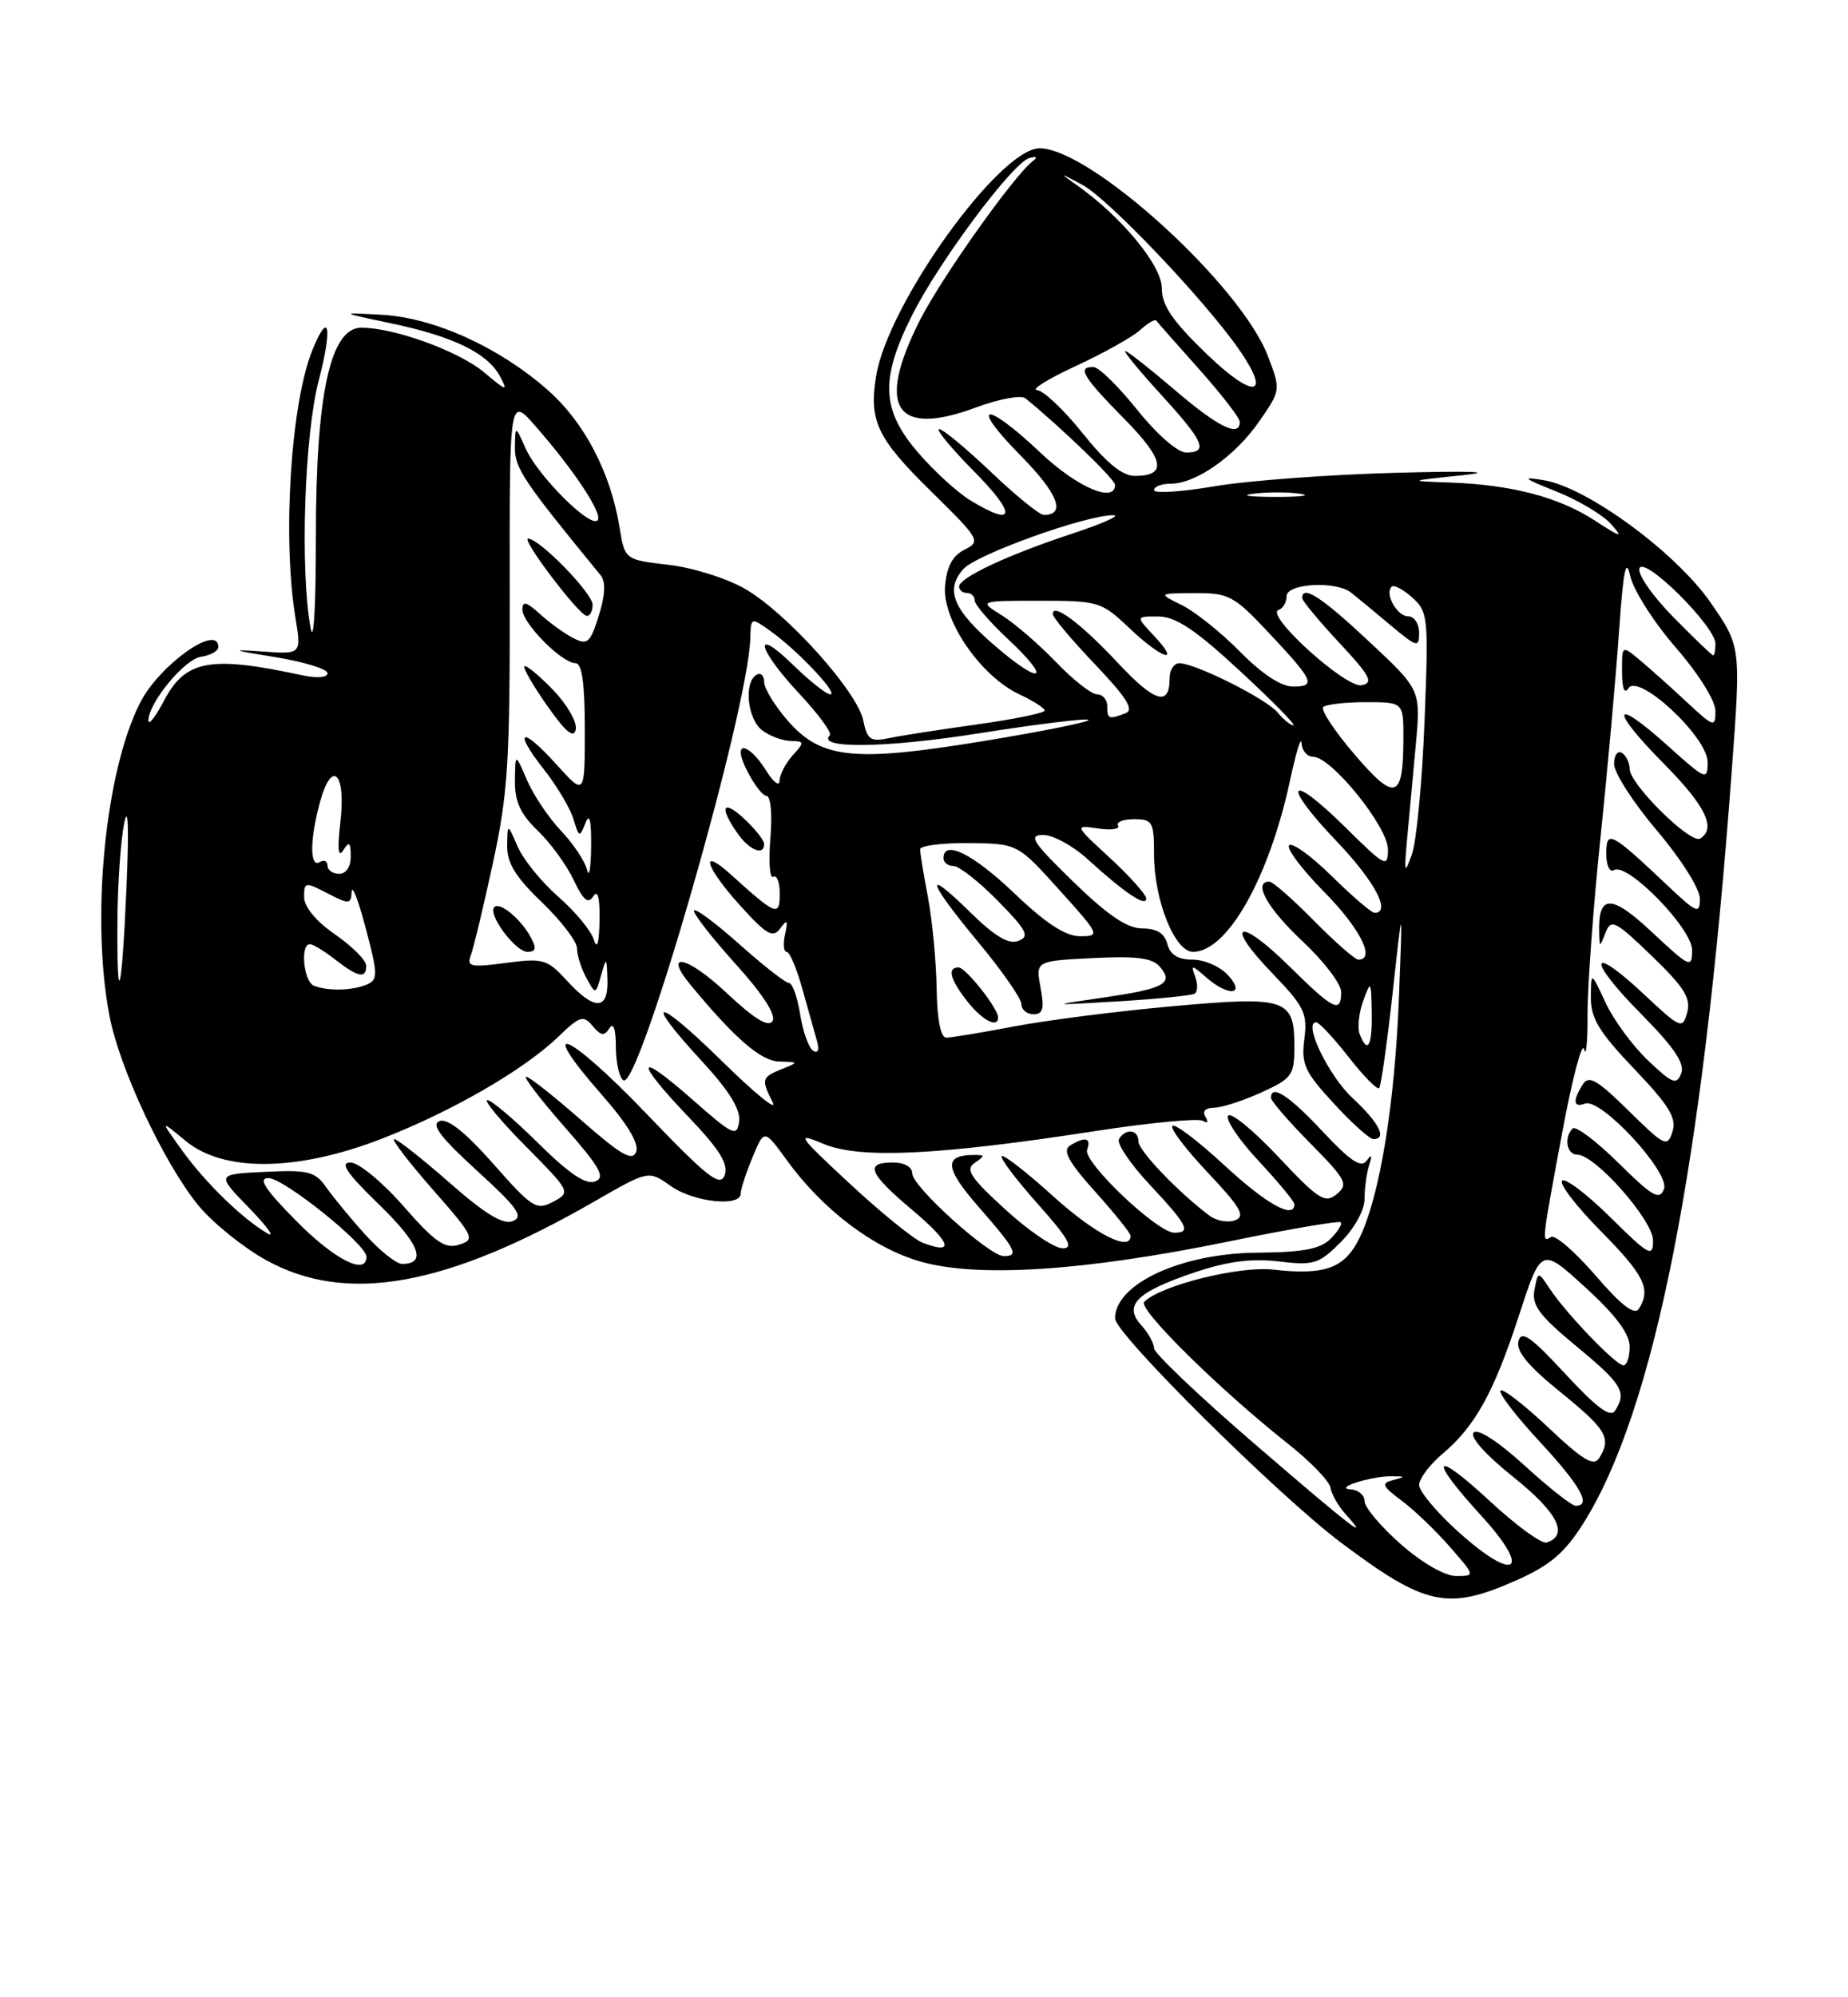 <?xml version="1.0" encoding="UTF-8" standalone="no"?>
<!DOCTYPE svg PUBLIC "-//W3C//DTD SVG 1.1//EN" "http://www.w3.org/Graphics/SVG/1.1/DTD/svg11.dtd" >
<svg xmlns="http://www.w3.org/2000/svg" xmlns:xlink="http://www.w3.org/1999/xlink" version="1.1" viewBox="0 0 237 256">
 <g >
 <path fill="currentColor"
d=" M 194.45 202.56 C 198.74 200.67 200.63 199.07 202.99 195.36 C 212.17 180.88 218.37 149.53 222.10 98.67 C 223.27 82.85 223.27 82.85 219.38 77.24 C 214.94 70.82 203.56 62.47 198.00 61.55 C 195.06 61.06 195.31 61.29 199.61 63.00 C 202.42 64.12 205.57 66.00 206.61 67.17 C 208.23 69.00 207.93 68.93 204.50 66.70 C 199.91 63.72 193.89 62.14 186.00 61.85 C 180.50 61.65 180.50 61.65 187.50 60.92 C 191.94 60.46 188.82 60.34 179.00 60.60 C 170.47 60.83 160.01 61.60 155.75 62.33 C 151.49 63.05 148.00 63.28 148.00 62.82 C 148.00 62.37 148.96 62.00 150.13 62.00 C 153.38 62.00 158.41 58.46 161.50 54.00 C 164.26 50.01 164.27 49.99 162.60 45.63 C 159.13 36.54 139.89 19.04 133.34 19.01 C 128.20 18.99 113.86 38.94 112.36 48.20 C 111.42 53.97 112.48 56.18 119.43 63.00 C 125.66 69.12 125.82 69.40 123.70 70.45 C 122.16 71.22 121.41 72.62 121.20 75.13 C 120.83 79.50 125.77 86.68 130.74 89.00 C 132.51 89.83 133.97 90.76 133.98 91.07 C 133.99 91.38 130.06 92.19 125.25 92.86 C 120.44 93.53 115.33 94.32 113.89 94.63 C 111.65 95.10 111.21 94.78 110.71 92.34 C 109.96 88.66 101.00 78.67 95.63 75.52 C 93.31 74.16 88.92 72.77 85.79 72.40 C 80.13 71.74 80.13 71.74 79.46 67.62 C 78.30 60.54 74.95 54.13 70.23 49.98 C 64.01 44.50 55.69 40.73 49.00 40.35 C 43.50 40.04 43.50 40.04 50.14 41.44 C 58.12 43.11 62.53 45.26 64.12 48.23 C 65.19 50.22 64.99 50.17 62.10 47.74 C 58.88 45.02 50.57 42.00 46.35 42.00 C 42.35 42.00 40.50 50.54 40.51 68.94 C 40.51 77.90 40.22 82.73 39.82 80.44 C 38.47 72.88 39.04 55.77 40.88 48.75 C 42.65 41.95 42.21 39.66 40.11 44.75 C 37.30 51.55 36.19 68.84 37.89 79.18 C 38.66 83.87 38.66 83.87 33.58 83.50 C 29.45 83.20 29.76 83.34 35.25 84.22 C 38.96 84.82 42.00 85.75 42.00 86.28 C 42.00 86.85 40.66 86.96 38.75 86.55 C 26.99 84.01 23.79 84.59 21.06 89.76 C 19.98 91.82 19.07 93.00 19.04 92.40 C 18.96 90.19 23.63 84.49 25.78 84.18 C 27.00 84.00 28.00 83.44 28.00 82.93 C 28.00 79.85 20.43 85.23 17.97 90.07 C 13.50 98.83 11.65 117.56 14.02 130.11 C 15.28 136.85 21.03 149.11 25.43 154.49 C 27.27 156.73 31.19 159.89 34.14 161.52 C 44.45 167.22 57.26 164.92 76.34 153.93 C 83.18 150.00 83.18 150.00 86.00 152.00 C 88.94 154.09 95.00 154.75 95.00 152.97 C 95.00 152.40 95.68 150.31 96.51 148.33 C 98.01 144.72 98.01 144.72 100.88 148.67 C 105.46 155.00 111.93 159.92 117.95 161.67 C 125.29 163.81 138.95 162.93 157.50 159.14 C 165.20 157.56 171.70 156.45 171.94 156.66 C 172.18 156.87 171.60 157.82 170.65 158.77 C 169.33 160.10 167.13 160.51 161.21 160.56 C 151.47 160.64 143.00 164.56 143.00 168.99 C 143.00 170.94 163.91 191.67 172.00 197.74 C 182.82 205.85 185.65 206.46 194.45 202.56 Z  M 179.64 197.92 C 177.09 195.67 175.00 193.19 175.00 192.42 C 175.00 191.64 174.21 190.96 173.25 190.90 C 170.90 190.77 175.80 189.19 178.50 189.22 C 180.26 189.23 180.28 189.29 178.67 189.70 C 177.09 190.11 177.23 190.46 179.75 192.34 C 181.35 193.53 184.13 196.19 185.93 198.25 C 189.21 202.00 189.21 202.00 186.74 202.00 C 185.29 202.00 182.39 200.33 179.64 197.92 Z  M 187.05 196.36 C 184.27 193.86 182.00 191.15 182.00 190.34 C 182.00 189.53 183.33 187.76 184.94 186.39 C 189.18 182.83 191.57 178.52 194.81 168.59 C 197.66 159.84 197.66 159.84 203.33 165.02 C 207.21 168.56 209.00 170.96 209.00 172.60 C 209.00 173.92 208.64 175.00 208.20 175.00 C 207.24 175.00 200.91 168.42 198.77 165.21 C 197.25 162.91 197.25 162.91 196.79 165.32 C 196.41 167.29 197.40 168.61 202.16 172.55 C 208.04 177.41 208.65 178.42 207.14 180.80 C 206.54 181.75 204.81 180.48 200.76 176.11 C 196.32 171.31 195.11 170.47 194.74 171.90 C 194.40 173.17 195.97 175.08 200.13 178.44 C 206.05 183.23 206.70 184.35 205.08 186.90 C 204.39 187.99 202.97 187.14 198.59 182.99 C 195.50 180.08 192.73 177.93 192.44 178.23 C 192.14 178.53 194.39 181.47 197.45 184.77 C 202.71 190.45 204.14 193.00 202.08 193.00 C 201.57 193.00 198.63 190.68 195.53 187.85 C 192.16 184.77 189.53 183.07 188.99 183.61 C 188.45 184.15 190.50 186.45 194.10 189.33 C 199.78 193.88 201.24 196.75 198.36 197.71 C 197.73 197.92 194.47 195.55 191.11 192.44 C 183.73 185.61 183.07 186.73 190.00 194.31 C 196.52 201.45 194.37 202.94 187.05 196.36 Z  M 160.75 184.94 C 153.74 178.90 148.00 173.44 148.00 172.81 C 148.00 172.17 147.26 170.84 146.36 169.85 C 144.05 167.30 145.75 165.61 153.10 163.12 C 157.40 161.67 160.46 161.27 163.98 161.68 C 168.49 162.22 169.14 162.02 171.94 159.21 C 173.72 157.43 175.00 155.11 175.00 153.66 C 175.00 152.29 175.27 150.34 175.59 149.33 C 176.01 148.04 175.92 147.88 175.26 148.78 C 174.57 149.75 173.16 148.81 169.63 145.03 C 165.30 140.40 163.00 138.91 163.00 140.72 C 163.00 141.11 165.27 143.74 168.05 146.55 C 172.65 151.21 172.96 151.79 171.43 153.06 C 169.94 154.30 169.11 153.77 163.92 148.25 C 160.71 144.84 157.82 142.48 157.49 143.01 C 157.17 143.54 158.95 146.17 161.45 148.84 C 163.95 151.52 166.00 154.00 166.00 154.35 C 166.00 156.34 162.39 154.33 157.03 149.36 C 153.68 146.26 150.68 143.99 150.36 144.31 C 150.04 144.63 152.09 147.33 154.92 150.32 C 159.11 154.76 159.76 155.88 158.41 156.40 C 157.49 156.75 156.02 156.49 155.12 155.82 C 151.13 152.84 146.00 147.48 146.00 146.30 C 146.00 144.77 144.38 144.57 143.51 145.99 C 143.17 146.53 144.95 149.17 147.45 151.84 C 152.31 157.04 152.80 158.00 150.61 158.00 C 148.41 158.00 138.83 148.89 139.42 147.36 C 140.00 145.83 139.13 145.63 137.20 146.85 C 136.24 147.47 137.07 148.98 140.45 152.74 C 142.95 155.52 145.00 158.07 145.00 158.40 C 145.00 160.51 140.45 158.19 135.13 153.38 C 131.71 150.28 128.71 147.95 128.47 148.19 C 128.23 148.44 130.31 151.19 133.10 154.32 C 137.06 158.77 137.75 160.00 136.27 160.00 C 135.23 160.00 131.93 157.77 128.94 155.03 C 124.46 150.94 123.76 149.89 125.00 149.05 C 126.33 148.14 126.33 148.03 125.00 148.03 C 120.98 148.03 121.11 149.66 125.52 154.71 C 130.30 160.17 130.73 161.00 128.73 161.00 C 126.88 161.00 117.00 152.09 117.00 150.42 C 117.00 149.57 115.99 149.00 114.50 149.00 C 110.83 149.00 111.40 150.38 117.08 155.16 C 122.00 159.31 122.47 160.88 118.31 159.28 C 117.20 158.85 113.02 155.46 109.02 151.75 C 102.22 145.43 102.00 145.10 105.63 146.62 C 110.25 148.56 120.27 148.09 140.35 144.99 C 147.42 143.90 153.68 143.30 154.26 143.66 C 154.87 144.04 155.01 143.83 154.60 143.15 C 154.16 142.45 154.58 141.99 155.69 141.98 C 156.69 141.97 159.41 141.09 161.75 140.03 C 165.70 138.23 166.00 137.82 166.00 134.17 C 166.00 127.98 165.00 127.65 150.29 128.98 C 143.26 129.61 134.12 130.78 130.00 131.57 C 125.88 132.35 121.99 133.00 121.36 133.00 C 120.64 133.00 120.18 130.70 120.12 126.72 C 120.07 123.26 119.57 118.02 119.02 115.08 C 118.46 112.14 118.00 109.34 118.00 108.86 C 118.00 108.39 120.81 108.03 124.25 108.06 C 130.50 108.13 130.50 108.13 135.85 114.06 C 141.06 119.83 141.13 120.00 138.53 120.00 C 136.65 120.00 134.13 118.36 130.09 114.50 C 124.77 109.43 121.00 107.56 121.00 110.00 C 121.00 110.55 121.58 111.00 122.29 111.00 C 123.00 111.00 125.56 113.01 127.97 115.46 C 131.70 119.26 132.09 120.03 130.60 120.60 C 129.36 121.08 127.58 120.02 124.43 116.93 C 118.36 110.97 118.87 112.82 125.50 120.81 C 128.53 124.45 131.00 128.01 131.00 128.72 C 131.00 129.42 131.70 130.00 132.55 130.00 C 133.76 130.00 133.95 129.27 133.45 126.59 C 132.81 123.17 132.81 123.17 140.15 122.80 C 145.75 122.52 147.80 122.78 148.75 123.91 C 150.57 126.05 149.34 126.72 141.50 127.86 C 134.50 128.88 134.50 128.88 143.50 128.34 C 148.45 128.04 152.82 127.60 153.21 127.36 C 153.59 127.13 153.63 126.16 153.29 125.22 C 152.70 123.62 152.80 123.62 154.66 125.25 C 157.53 127.77 159.82 127.56 157.50 125.00 C 156.50 123.90 154.46 123.00 152.96 123.00 C 151.07 123.00 150.07 122.38 149.71 121.00 C 149.35 119.62 148.35 119.00 146.49 119.00 C 144.56 119.00 142.08 117.32 137.65 113.02 C 132.40 107.91 131.83 107.04 133.78 107.02 C 135.03 107.01 137.61 108.41 139.50 110.14 C 144.20 114.42 147.00 116.30 147.00 115.18 C 147.00 114.67 144.92 112.34 142.38 110.00 C 137.76 105.74 137.76 105.74 140.83 106.19 C 142.51 106.44 143.67 106.27 143.39 105.82 C 143.11 105.37 144.03 105.00 145.44 105.00 C 147.81 105.00 148.00 105.34 148.00 109.48 C 148.00 115.36 150.65 122.00 153.00 122.00 C 157.41 122.00 162.75 112.54 165.45 100.00 C 166.21 96.42 166.88 94.29 166.92 95.25 C 166.96 96.21 167.64 97.00 168.42 97.00 C 170.74 97.00 178.00 105.98 178.00 108.86 C 178.00 111.28 177.67 111.11 172.52 106.02 C 165.22 98.81 164.24 100.31 171.38 107.79 C 176.32 112.96 178.46 117.00 176.28 117.00 C 175.89 117.00 173.43 114.89 170.81 112.31 C 168.19 109.73 165.72 107.94 165.33 108.34 C 164.94 108.73 166.95 111.41 169.81 114.31 C 174.41 118.97 176.46 123.00 174.21 123.00 C 173.78 123.00 171.21 120.75 168.50 118.00 C 165.79 115.25 163.22 113.00 162.79 113.00 C 160.63 113.00 162.52 116.41 167.00 120.60 C 169.75 123.17 172.00 126.11 172.00 127.14 C 172.00 129.95 171.04 129.47 165.31 123.81 C 158.80 117.39 156.89 118.26 163.19 124.77 C 167.27 129.00 167.70 129.89 167.28 133.16 C 166.86 136.39 167.31 137.38 171.03 141.41 C 173.35 143.94 175.65 146.00 176.13 146.00 C 177.93 146.00 176.88 143.92 173.48 140.76 C 170.36 137.87 167.04 130.94 168.82 131.04 C 169.19 131.06 171.06 133.06 172.96 135.49 C 174.86 137.92 176.62 139.71 176.87 139.47 C 177.11 139.22 177.89 133.73 178.60 127.26 C 179.89 115.50 179.89 115.50 179.41 127.83 C 178.88 141.44 176.99 153.11 174.43 158.51 C 172.52 162.54 170.01 163.49 163.29 162.73 C 158.92 162.24 148.85 164.75 146.74 166.86 C 145.87 167.73 156.38 178.09 165.17 185.04 C 168.05 187.32 170.51 189.86 170.63 190.68 C 170.75 191.50 171.63 193.04 172.58 194.09 C 175.92 197.78 173.38 195.82 160.75 184.94 Z  M 128.00 130.40 C 128.00 129.24 123.85 124.00 122.93 124.00 C 121.44 124.00 121.84 125.53 124.07 128.37 C 125.98 130.79 128.00 131.84 128.00 130.40 Z  M 204.62 163.48 C 202.00 160.45 199.44 158.23 198.93 158.54 C 197.70 159.30 197.69 159.42 200.38 145.00 C 201.66 138.12 202.92 133.40 203.16 134.50 C 203.41 135.60 203.61 133.57 203.60 130.00 C 203.59 126.42 204.33 116.30 205.24 107.50 C 206.16 98.70 207.23 86.78 207.63 81.00 C 208.17 73.19 208.53 71.34 209.06 73.79 C 209.45 75.59 212.07 79.72 214.88 82.96 C 217.82 86.34 220.00 89.81 220.00 91.12 C 220.00 93.29 219.80 93.22 216.25 89.92 C 214.19 88.00 211.49 85.59 210.25 84.56 C 208.00 82.69 208.00 82.69 208.02 86.10 C 208.02 88.23 208.33 89.02 208.84 88.22 C 210.12 86.21 219.00 94.47 219.00 97.68 C 219.00 100.08 218.79 99.99 213.86 95.56 C 206.76 89.18 206.36 90.78 213.31 97.81 C 218.74 103.29 220.15 106.17 218.04 107.48 C 216.82 108.23 209.00 100.50 209.00 98.56 C 209.00 97.77 208.55 96.84 208.00 96.50 C 207.45 96.16 207.00 96.80 207.00 97.93 C 207.00 99.05 209.47 102.89 212.50 106.46 C 215.60 110.11 218.00 113.92 218.00 115.18 C 218.00 117.22 217.62 117.06 213.75 113.40 C 206.56 106.61 206.00 106.32 206.00 109.44 C 206.00 110.92 206.43 111.85 206.98 111.52 C 208.67 110.47 217.00 118.98 217.00 121.76 C 217.00 124.15 216.74 124.03 211.89 119.50 C 206.64 114.58 204.95 114.58 205.09 119.50 C 205.14 121.48 205.15 121.48 205.91 119.53 C 206.61 117.74 207.15 118.01 211.84 122.53 C 215.98 126.52 216.88 127.95 216.38 129.77 C 215.78 131.95 215.55 131.86 210.81 127.42 C 203.77 120.83 203.47 122.89 210.45 129.94 C 214.70 134.24 216.10 136.31 215.61 137.58 C 215.02 139.11 214.47 138.89 211.35 135.92 C 209.37 134.04 206.92 130.70 205.90 128.50 C 204.04 124.50 204.04 124.50 204.02 127.82 C 204.00 130.51 205.07 132.28 209.59 137.01 C 214.07 141.71 215.04 143.30 214.49 145.04 C 213.84 147.09 213.50 146.93 208.86 142.36 C 204.81 138.38 203.76 137.77 202.98 139.00 C 201.66 141.09 201.77 142.02 203.27 141.45 C 205.30 140.67 214.21 150.30 213.40 152.40 C 212.83 153.89 211.92 153.37 207.55 149.05 C 204.71 146.25 202.07 144.26 201.69 144.64 C 200.53 145.80 200.92 148.00 202.29 148.00 C 204.58 148.00 212.00 156.41 212.00 159.00 C 212.00 161.21 211.50 160.94 206.52 156.02 C 203.51 153.05 200.73 150.94 200.33 151.33 C 199.94 151.73 202.18 154.64 205.31 157.81 C 210.89 163.45 211.77 165.24 210.18 167.75 C 209.62 168.62 207.95 167.34 204.62 163.48 Z  M 38.00 156.50 C 33.97 152.42 33.05 151.00 34.43 151.00 C 36.39 151.00 47.00 159.50 47.00 161.08 C 47.00 163.54 42.89 161.45 38.00 156.50 Z  M 46.85 158.25 C 44.98 156.19 42.74 153.46 41.85 152.20 C 40.42 150.15 39.56 149.93 33.99 150.20 C 27.73 150.50 27.73 150.50 31.94 154.82 C 34.25 157.20 35.32 158.67 34.32 158.10 C 31.15 156.27 26.37 151.64 23.39 147.50 C 20.50 143.50 20.50 143.50 23.83 146.25 C 28.67 150.25 38.06 150.16 48.84 146.00 C 57.83 142.53 67.16 137.16 71.59 132.89 C 74.36 130.22 74.82 130.08 76.00 131.50 C 77.05 132.77 77.49 132.83 78.15 131.80 C 78.66 130.98 78.98 131.87 78.98 134.19 C 78.99 136.22 79.43 138.15 79.95 138.47 C 81.97 139.72 95.96 91.02 96.22 81.85 C 96.30 79.08 96.30 79.08 98.90 80.95 C 102.38 83.45 107.60 89.00 106.48 89.00 C 105.99 89.00 103.88 87.33 101.79 85.30 C 96.47 80.10 97.05 83.07 102.49 88.89 C 104.96 91.53 106.73 93.94 106.42 94.25 C 104.67 96.00 113.62 95.88 125.55 93.99 C 133.04 92.81 139.36 92.03 139.60 92.27 C 139.83 92.50 133.90 93.71 126.40 94.94 C 109.56 97.72 105.35 97.30 101.06 92.41 C 99.38 90.50 98.00 88.24 98.00 87.41 C 98.00 86.57 97.55 86.16 97.00 86.50 C 95.37 87.51 95.86 92.17 97.75 93.61 C 98.71 94.34 100.36 94.95 101.40 94.97 C 103.19 95.00 103.20 95.12 101.65 96.83 C 100.74 97.83 99.99 99.30 99.97 100.08 C 99.96 100.86 99.18 100.26 98.24 98.75 C 96.75 96.35 95.00 95.11 95.00 96.45 C 95.00 97.84 97.47 102.00 98.28 102.00 C 98.84 102.00 99.06 104.31 98.80 107.45 C 98.55 110.45 98.72 112.68 99.17 112.39 C 99.63 112.11 100.00 113.09 100.00 114.56 C 100.00 117.53 99.54 117.35 93.75 112.11 C 89.61 108.37 90.45 111.14 94.97 116.12 C 98.32 119.82 99.12 120.27 100.06 119.00 C 100.97 117.78 101.08 117.91 100.68 119.75 C 100.41 120.99 100.50 122.00 100.89 122.00 C 101.27 122.00 102.18 124.14 102.90 126.75 C 103.63 129.36 104.47 132.36 104.77 133.41 C 105.10 134.57 104.91 135.06 104.29 134.68 C 103.72 134.33 102.97 132.23 102.62 130.02 C 102.27 127.81 101.62 126.00 101.19 126.00 C 100.75 126.00 97.83 123.71 94.70 120.92 C 91.56 118.13 89.00 116.25 89.00 116.75 C 89.00 117.25 91.44 120.35 94.42 123.65 C 97.81 127.40 99.56 130.10 99.08 130.87 C 98.55 131.72 96.75 130.61 93.12 127.21 C 88.09 122.49 84.92 121.86 88.62 126.31 C 94.33 133.20 97.60 136.00 99.95 136.06 C 102.47 136.13 102.47 136.14 100.25 137.03 C 97.67 138.07 97.60 138.34 99.11 141.32 C 99.73 142.52 96.80 140.14 92.61 136.03 C 84.07 127.64 82.28 127.65 90.04 136.04 C 93.50 139.79 94.99 142.20 94.79 143.72 C 94.52 145.77 94.03 145.54 88.75 140.89 C 81.54 134.55 81.29 135.81 88.31 143.17 C 92.29 147.34 93.45 149.21 92.94 150.62 C 92.36 152.20 90.74 150.92 82.77 142.61 C 72.80 132.22 68.54 130.47 77.17 140.31 C 80.46 144.05 81.99 146.59 81.59 147.63 C 81.10 148.89 79.66 148.06 74.58 143.61 C 71.07 140.53 67.87 138.00 67.47 138.00 C 67.08 138.00 69.28 140.88 72.37 144.40 C 76.99 149.66 77.69 150.91 76.31 151.43 C 75.13 151.89 72.98 150.43 69.04 146.54 C 65.96 143.49 63.02 141.00 62.50 141.00 C 61.99 141.00 64.19 143.66 67.40 146.90 C 73.19 152.75 73.22 152.81 70.94 154.03 C 68.80 155.18 68.25 154.83 63.27 149.18 C 59.68 145.11 57.39 143.30 56.37 143.69 C 55.24 144.12 56.49 145.78 61.17 150.05 C 66.36 154.78 67.19 155.94 65.77 156.51 C 64.52 157.01 62.24 155.62 57.66 151.60 C 54.15 148.52 50.95 146.00 50.55 146.00 C 50.16 146.00 52.37 148.89 55.46 152.42 C 60.79 158.48 60.98 158.87 58.89 159.53 C 57.07 160.11 55.83 159.26 51.76 154.62 C 49.03 151.50 45.99 149.00 44.94 149.00 C 43.53 149.00 44.49 150.40 48.63 154.41 C 53.81 159.43 54.80 162.00 51.56 162.00 C 50.83 162.00 48.71 160.31 46.85 158.25 Z  M 98.00 108.17 C 98.00 107.72 96.88 106.29 95.50 105.00 C 92.70 102.37 92.17 103.37 94.56 106.78 C 96.10 108.99 98.00 109.75 98.00 108.17 Z  M 174.37 132.53 C 174.06 131.73 174.27 129.81 174.83 128.28 C 175.80 125.62 175.85 125.68 175.92 129.75 C 176.00 134.08 175.39 135.18 174.37 132.53 Z  M 72.71 125.70 C 70.17 122.93 69.67 122.79 64.87 123.42 C 60.40 124.02 59.83 123.90 60.37 122.48 C 60.71 121.59 61.99 116.28 63.20 110.68 C 65.16 101.67 65.41 97.65 65.37 75.65 C 65.34 50.80 65.34 50.80 68.70 54.65 C 73.71 60.37 77.38 65.95 76.63 66.70 C 75.66 67.67 68.99 61.00 67.42 57.50 C 66.08 54.50 66.08 54.50 66.04 57.35 C 66.00 59.99 67.13 61.67 77.02 73.72 C 77.70 74.55 77.63 76.23 76.80 78.89 C 75.70 82.41 75.34 82.72 73.53 81.79 C 72.41 81.22 70.49 79.83 69.25 78.70 C 67.51 77.12 67.00 76.99 67.00 78.14 C 67.00 79.89 72.07 85.00 73.80 85.00 C 74.64 85.00 75.00 87.57 75.00 93.50 C 75.00 102.01 75.00 102.01 71.36 97.98 C 66.85 92.98 65.72 93.50 69.80 98.68 C 71.45 100.78 73.13 103.62 73.55 105.00 C 74.25 107.35 74.34 107.38 75.08 105.50 C 75.61 104.14 75.84 105.10 75.81 108.50 C 75.79 111.25 75.55 112.60 75.29 111.50 C 75.03 110.40 73.53 108.15 71.96 106.50 C 70.39 104.85 68.42 101.92 67.59 100.00 C 66.08 96.50 66.08 96.50 66.04 100.06 C 66.01 102.73 66.74 104.33 68.95 106.46 C 70.58 108.01 72.65 110.86 73.56 112.77 C 74.81 115.41 75.43 115.92 76.09 114.88 C 76.66 113.98 76.94 115.07 76.89 118.00 C 76.83 120.95 76.58 121.78 76.15 120.42 C 75.79 119.27 73.75 116.81 71.60 114.94 C 69.46 113.07 67.12 110.18 66.39 108.52 C 65.08 105.50 65.08 105.50 65.04 108.42 C 65.01 110.61 66.13 112.43 69.50 115.65 C 71.97 118.03 74.00 120.68 74.00 121.55 C 74.00 122.42 74.53 124.11 75.19 125.32 C 76.38 127.50 76.38 127.50 77.09 125.00 C 77.77 122.62 77.81 122.65 77.90 125.58 C 78.03 129.52 76.24 129.56 72.71 125.70 Z  M 68.09 120.17 C 66.83 117.81 64.11 115.55 63.40 116.27 C 62.50 117.16 66.09 122.00 67.65 122.00 C 68.72 122.00 68.83 121.54 68.09 120.17 Z  M 70.91 88.41 C 69.11 86.55 67.47 85.20 67.26 85.41 C 67.06 85.61 68.37 87.90 70.19 90.48 C 72.57 93.86 73.60 94.71 73.84 93.49 C 74.03 92.55 72.71 90.27 70.91 88.41 Z  M 76.00 77.51 C 76.00 76.04 69.22 69.08 67.73 69.03 C 66.76 68.99 74.24 78.87 75.25 78.94 C 75.66 78.97 76.00 78.33 76.00 77.51 Z  M 40.25 126.34 C 38.93 125.80 38.47 120.98 39.75 121.02 C 40.16 121.03 41.62 121.92 43.00 123.00 C 45.92 125.28 47.01 125.49 46.96 123.75 C 46.94 123.06 45.14 121.27 42.96 119.76 C 40.54 118.09 39.00 116.23 39.00 114.98 C 39.00 113.04 39.14 113.02 42.00 114.50 C 44.79 115.94 45.01 115.93 45.10 114.28 C 45.15 113.30 45.97 115.42 46.91 119.00 C 48.47 124.87 48.48 125.57 47.07 126.18 C 45.23 126.98 42.02 127.05 40.25 126.34 Z  M 15.06 117.92 C 15.09 113.29 15.48 107.70 15.93 105.50 C 16.43 103.03 16.55 106.08 16.23 113.50 C 15.64 127.53 14.97 130.01 15.06 117.92 Z  M 42.00 110.94 C 42.00 110.36 41.55 110.16 41.00 110.50 C 39.70 111.30 39.73 107.52 41.06 102.72 C 42.59 97.23 44.39 99.08 43.65 105.39 C 43.25 108.82 43.37 110.01 44.01 109.00 C 44.78 107.79 44.97 107.94 44.98 109.75 C 44.99 111.09 44.39 112.00 43.50 112.00 C 42.67 112.00 42.00 111.52 42.00 110.94 Z  M 180.46 107.50 C 180.71 104.75 181.21 99.33 181.57 95.47 C 182.22 88.43 182.22 88.43 175.57 82.22 C 169.51 76.54 167.00 74.91 167.00 76.65 C 167.00 77.00 169.14 79.58 171.75 82.38 C 175.73 86.64 176.20 87.52 174.63 87.83 C 172.59 88.23 162.16 78.78 163.97 78.18 C 164.54 77.99 165.00 77.20 165.00 76.42 C 165.00 74.77 171.36 74.42 173.29 75.97 C 173.96 76.50 176.19 78.34 178.25 80.07 C 181.73 82.98 182.00 83.06 182.00 81.10 C 182.00 79.95 181.37 79.00 180.61 79.00 C 179.17 79.00 177.55 76.12 178.47 75.20 C 178.75 74.91 179.95 75.54 181.12 76.59 C 183.15 78.41 183.22 79.12 182.69 92.50 C 182.39 100.20 181.66 107.85 181.07 109.50 C 180.12 112.18 180.06 111.97 180.46 107.50 Z  M 173.70 96.68 C 171.15 93.70 169.35 90.98 169.70 90.63 C 170.05 90.28 172.51 90.00 175.17 90.00 C 180.00 90.00 180.00 90.00 179.98 94.75 C 179.96 102.47 178.92 102.79 173.70 96.68 Z  M 163.87 91.34 C 162.41 89.57 153.34 85.03 151.25 85.01 C 150.56 85.00 150.00 85.87 150.00 86.94 C 150.00 90.60 148.11 90.04 143.35 84.95 C 138.66 79.93 134.98 77.18 135.02 78.71 C 135.03 79.15 137.47 82.05 140.45 85.17 C 144.52 89.45 145.48 90.99 144.34 91.42 C 142.19 92.25 142.00 92.17 142.00 90.50 C 142.00 89.67 141.42 89.00 140.70 89.00 C 139.99 89.00 137.63 87.15 135.45 84.88 C 133.28 82.62 130.15 79.92 128.50 78.88 C 125.50 77.01 125.50 77.01 133.32 77.00 C 140.88 77.00 141.25 77.11 144.82 80.49 C 149.02 84.48 151.55 85.28 148.00 81.50 C 145.65 79.00 145.65 79.00 148.58 79.02 C 150.79 79.04 153.32 80.72 159.00 85.98 C 163.12 89.79 166.22 92.93 165.87 92.96 C 165.53 92.98 164.63 92.25 163.87 91.34 Z  M 159.05 83.55 C 156.64 81.10 153.28 78.41 151.59 77.57 C 148.50 76.05 148.50 76.05 153.21 76.02 C 157.59 76.00 158.25 76.35 162.71 81.10 C 168.51 87.28 168.84 88.00 165.79 88.00 C 164.30 88.00 161.79 86.34 159.05 83.55 Z  M 127.77 82.92 C 122.22 78.18 121.14 75.61 123.57 72.92 C 125.29 71.02 139.46 65.96 142.80 66.04 C 143.74 66.07 141.35 67.13 137.50 68.40 C 129.25 71.12 123.00 74.04 123.00 75.19 C 123.00 75.63 123.45 76.00 124.00 76.00 C 124.55 76.00 125.00 76.43 125.00 76.96 C 125.00 77.49 126.91 79.71 129.24 81.89 C 134.89 87.15 133.70 87.99 127.77 82.92 Z  M 214.60 79.10 C 211.94 76.40 209.99 73.59 210.25 72.85 C 210.85 71.20 220.00 80.28 220.00 82.52 C 220.00 83.33 219.87 84.00 219.71 84.00 C 219.55 84.00 217.25 81.79 214.60 79.10 Z  M 124.44 64.13 C 122.76 63.10 119.72 60.32 117.69 57.95 C 113.03 52.51 112.87 48.57 116.97 40.41 C 120.46 33.47 129.90 20.83 132.02 20.25 C 132.96 20.00 133.11 20.15 132.43 20.67 C 129.98 22.57 120.69 35.67 117.95 41.09 C 112.32 52.24 114.81 56.07 125.19 52.22 C 128.11 51.13 130.95 50.61 131.50 51.05 C 135.99 54.69 143.00 61.44 143.00 62.14 C 143.00 64.56 138.12 62.46 133.41 58.00 C 126.28 51.26 124.19 51.60 130.90 58.40 C 135.69 63.25 136.76 66.00 133.87 66.00 C 133.31 66.00 130.26 63.52 127.09 60.50 C 123.91 57.48 120.93 55.00 120.44 55.00 C 119.96 55.00 122.01 57.48 125.00 60.50 C 130.44 66.01 130.19 67.63 124.44 64.13 Z  M 160.77 63.28 C 162.57 63.05 165.27 63.06 166.77 63.29 C 168.27 63.51 166.80 63.70 163.50 63.69 C 160.20 63.68 158.97 63.50 160.77 63.28 Z  M 138.86 55.55 C 136.46 52.55 133.82 50.05 133.00 50.00 C 132.18 49.95 134.41 48.56 137.96 46.92 C 141.51 45.28 145.22 43.20 146.21 42.31 C 147.20 41.41 148.14 40.86 148.29 41.09 C 148.45 41.32 150.92 44.12 153.79 47.33 C 156.65 50.54 159.00 53.57 159.00 54.08 C 159.00 56.11 156.22 54.74 150.67 49.99 C 147.46 47.25 144.60 45.00 144.32 45.00 C 144.03 45.00 146.09 47.51 148.90 50.58 C 154.43 56.63 155.02 58.00 152.11 58.00 C 151.03 58.00 148.37 55.68 145.86 52.55 C 143.46 49.55 140.94 47.07 140.25 47.05 C 138.08 46.97 138.86 48.29 144.12 53.62 C 149.33 58.89 149.74 61.00 145.55 61.00 C 143.93 61.00 141.90 59.34 138.86 55.55 Z  M 154.75 45.37 C 150.35 41.13 149.00 39.15 149.00 36.93 C 149.00 34.01 143.75 27.68 138.00 23.66 C 135.76 22.09 135.85 22.10 138.84 23.71 C 142.14 25.48 154.48 38.45 158.88 44.76 C 163.14 50.88 160.83 51.23 154.75 45.37 Z "/>
</g>
</svg>